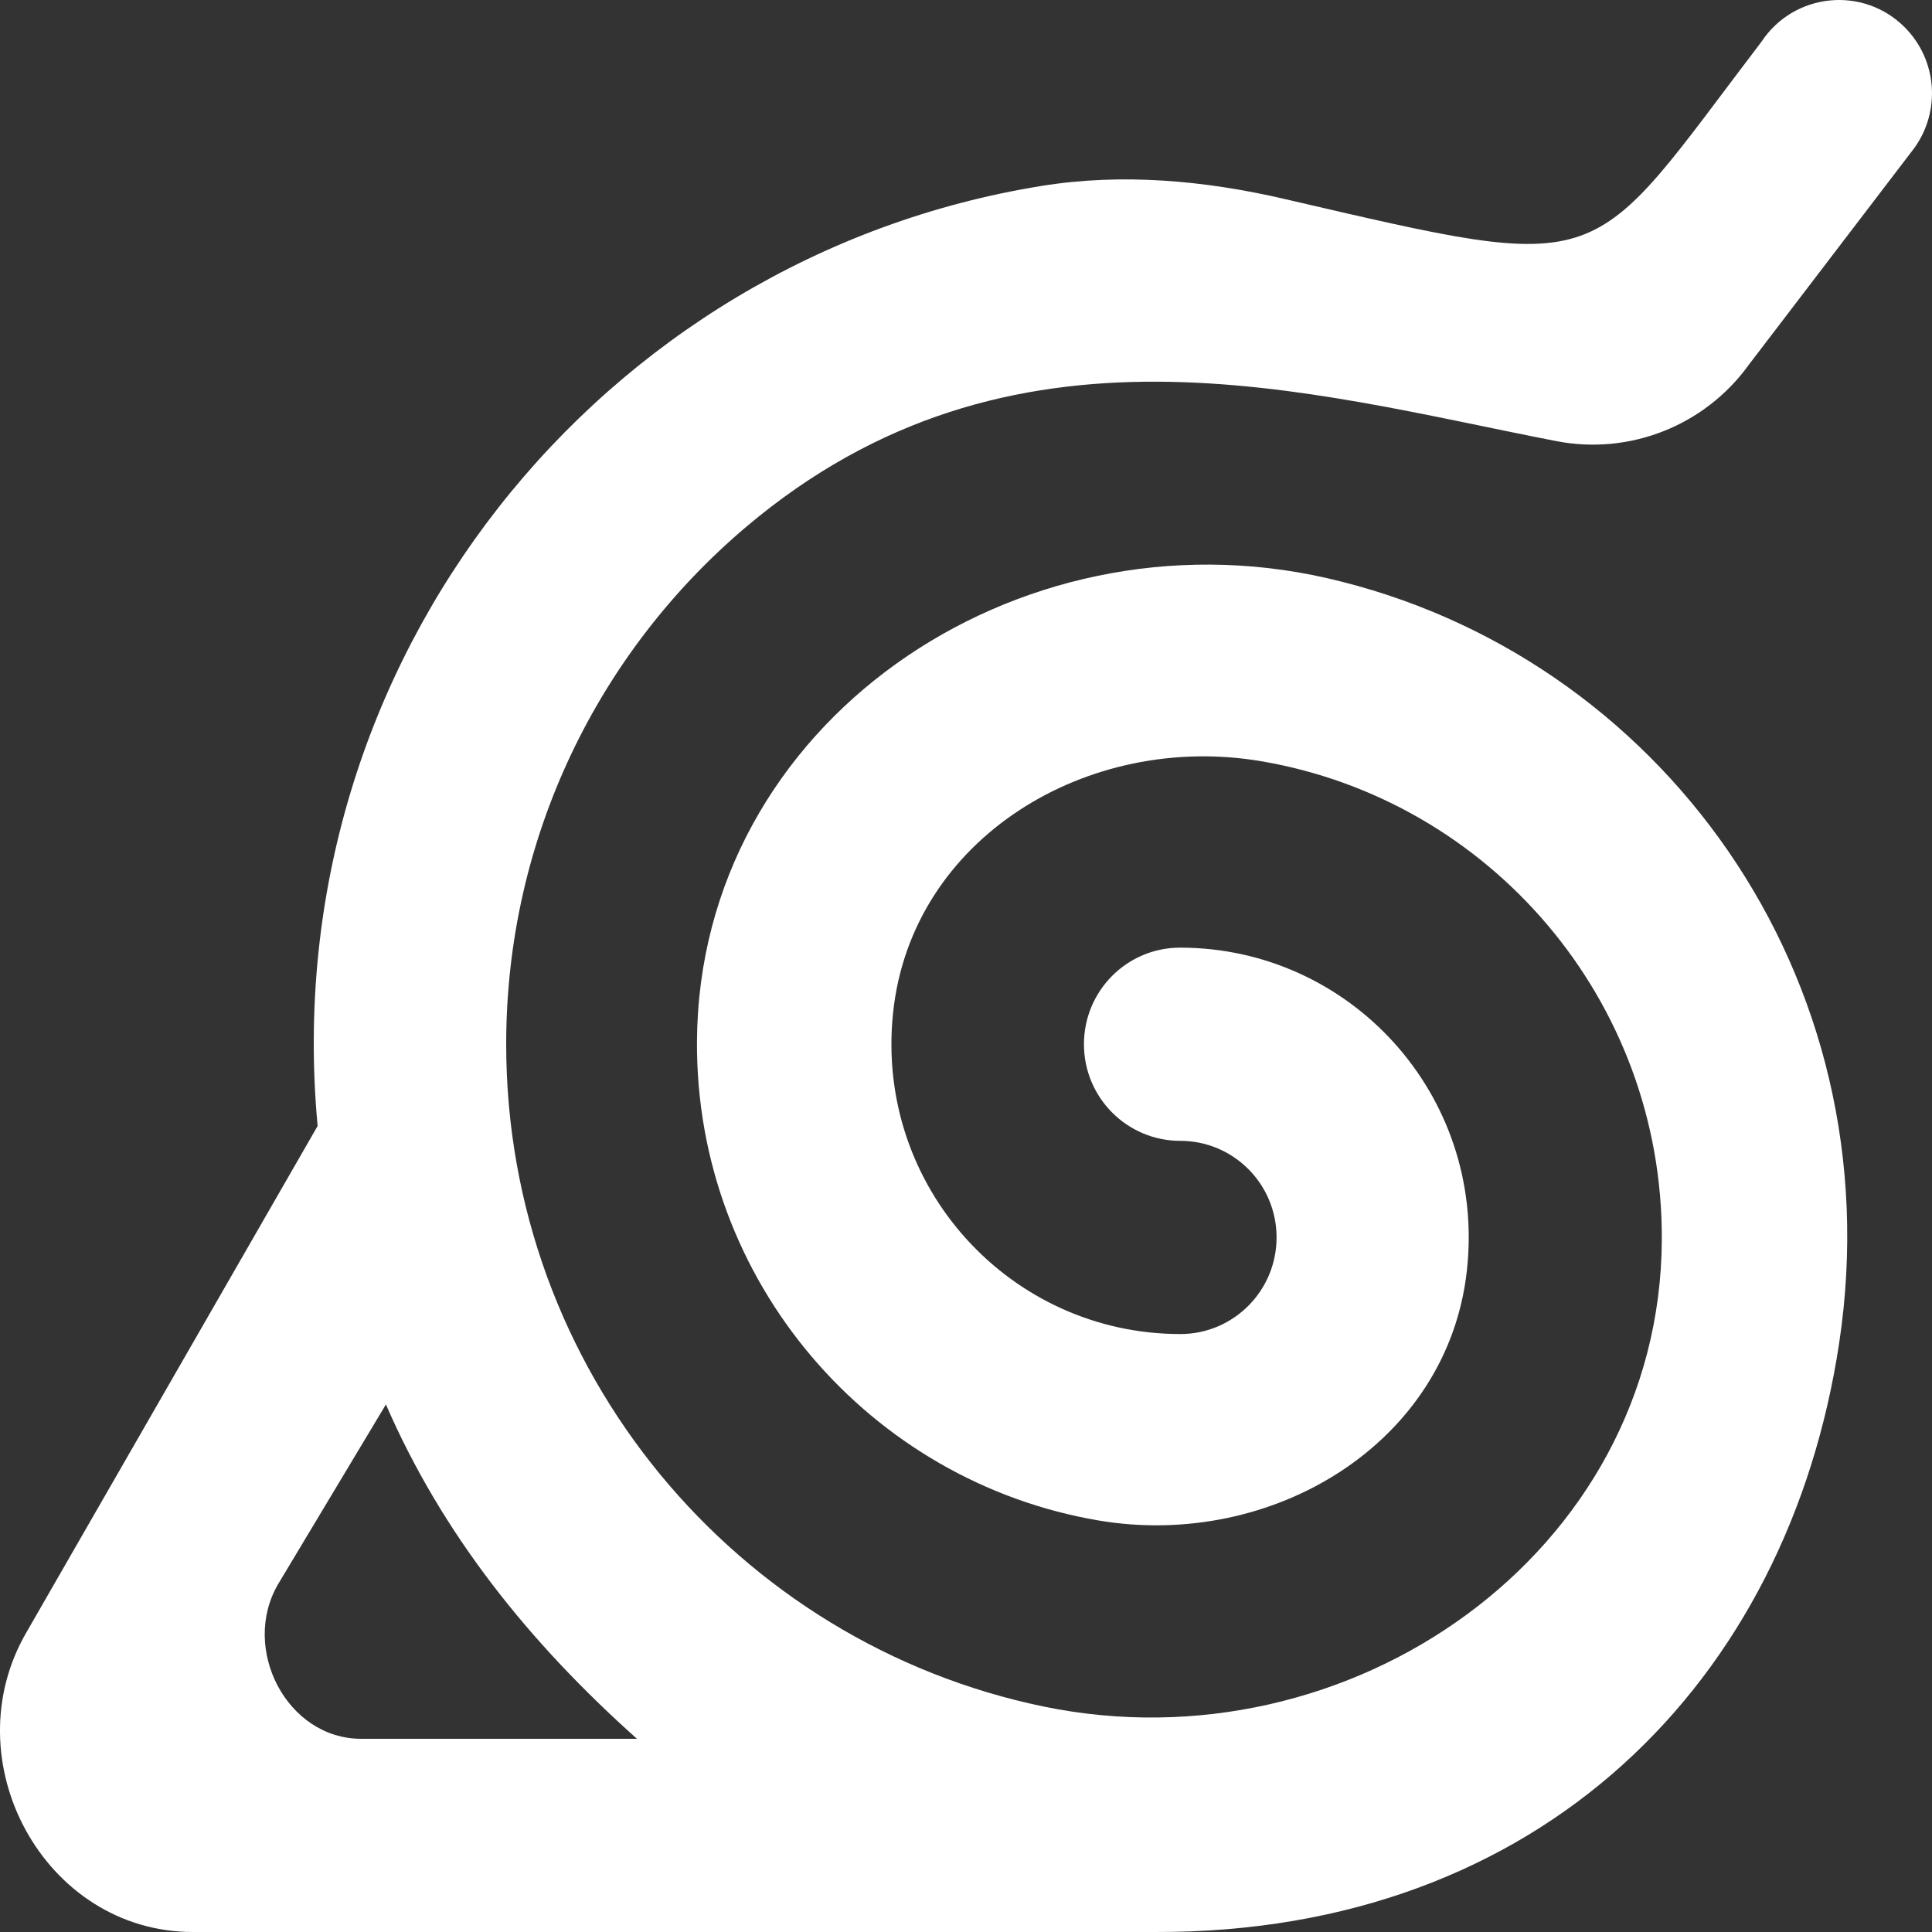 <svg width="37" height="37" viewBox="0 0 20 20" xmlns="http://www.w3.org/2000/svg">
  <rect x="0" y="0" width="20" height="20" fill="#333333" stroke="none"/>
  <g id="Dribbble-Light-Preview" transform="translate(-260, -7639)" fill="#fff">
    <g id="icons" transform="translate(56, 160)">
      <path d="M210.594,7497 L207.739,7497 C206.968,7497 206.489,7496.065 206.879,7495.399 L207.995,7493.539 C208.577,7494.879 209.474,7496 210.594,7497 M211.722,7484.456 C214.471,7482.131 217.528,7483.065 220.109,7483.566 C220.872,7483.715 221.652,7483.405 222.106,7482.773 L223.818,7480.531 C224.094,7480.146 224.052,7479.618 223.718,7479.283 C223.289,7478.852 222.573,7478.923 222.236,7479.43 C220.405,7481.834 220.704,7481.849 217.294,7481.059 C216.471,7480.868 215.615,7480.79 214.78,7480.925 C210.23,7481.66 206.839,7485.826 207.288,7490.656 L204.277,7495.892 C203.497,7497.225 204.456,7499 205.997,7499 L215.963,7499 C219.951,7499.01 222.511,7496.404 223.039,7492.903 C223.612,7489.103 221.175,7485.768 217.733,7484.984 C214.525,7484.253 211.235,7486.48 211.215,7489.78 C211.201,7492.269 213.008,7494.339 215.373,7494.74 C217.164,7495.043 218.998,7493.946 219.187,7492.135 C219.377,7490.332 217.975,7488.81 216.217,7488.81 C215.666,7488.81 215.221,7489.257 215.221,7489.81 C215.221,7490.362 215.667,7490.81 216.219,7490.81 C216.769,7490.81 217.215,7491.257 217.215,7491.81 C217.215,7492.362 216.769,7492.81 216.219,7492.81 C214.46,7492.81 213.056,7491.287 213.245,7489.485 C213.435,7487.673 215.264,7486.576 217.055,7486.88 C219.42,7487.281 221.217,7489.351 221.203,7491.839 C221.184,7495.082 217.97,7497.32 214.804,7496.666 C211.628,7496.01 209.24,7493.189 209.24,7489.81 C209.24,7487.662 210.205,7485.74 211.722,7484.456"/>
      </g>
    </g>
</svg>